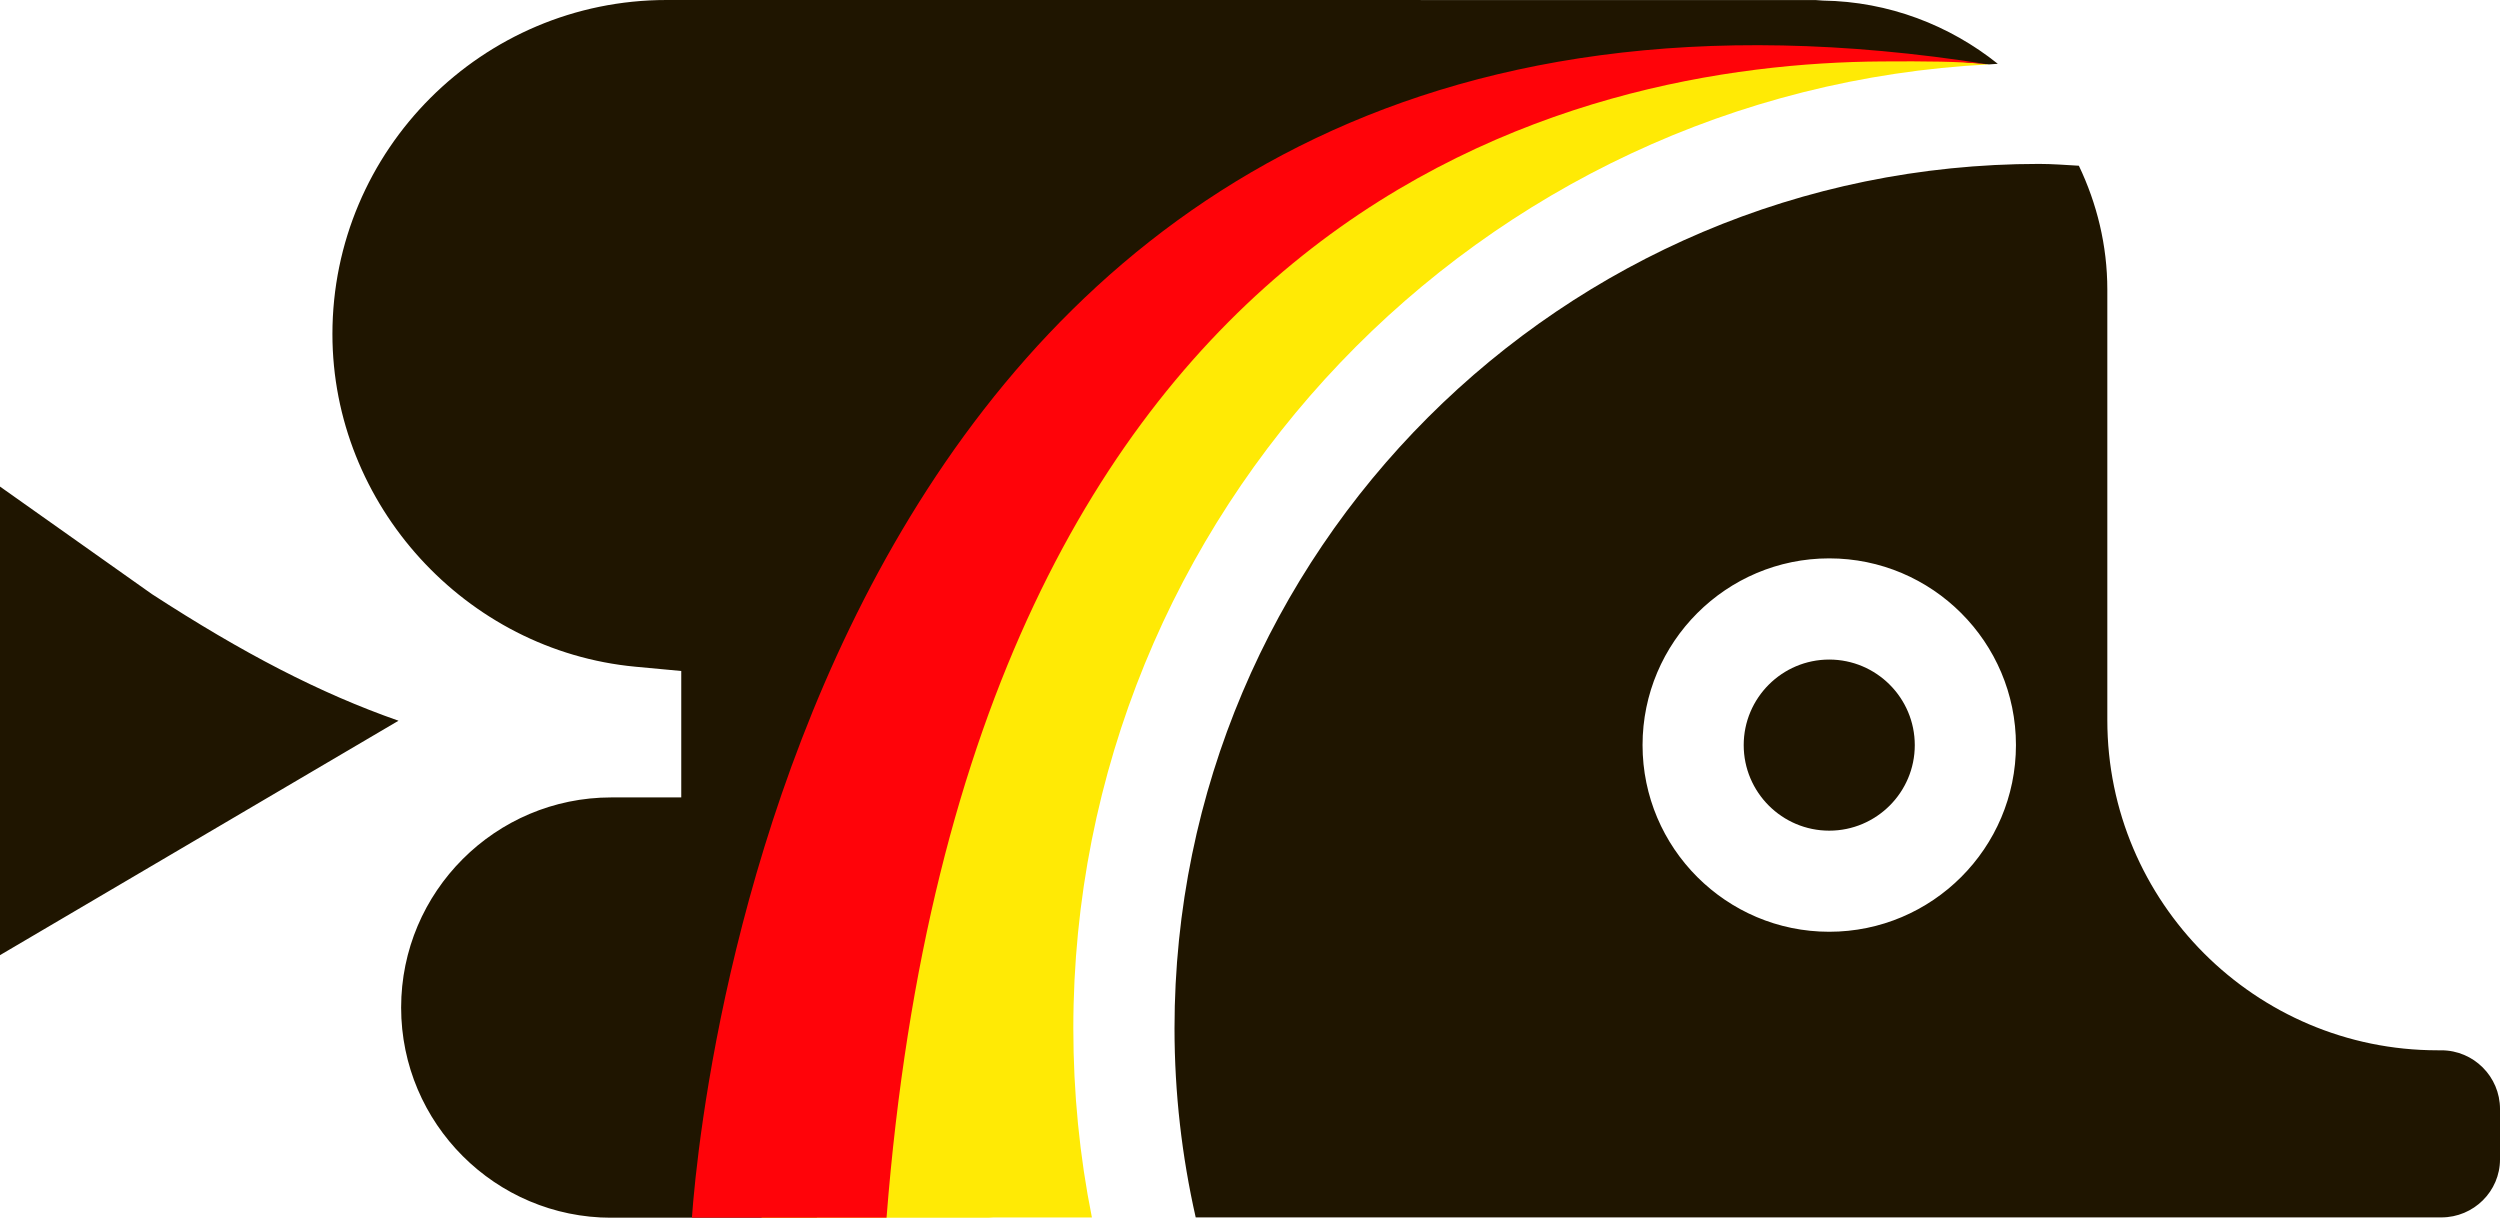 <svg version="1.1" id="图层_1" x="0px" y="0px" width="200px" height="97.416px" viewBox="0 0 200 97.416" enable-background="new 0 0 200 97.416" xml:space="preserve" xmlns:xml="http://www.w3.org/XML/1998/namespace" xmlns="http://www.w3.org/2000/svg" xmlns:xlink="http://www.w3.org/1999/xlink">
  <path fill="none" d="M146.338,44.673c-8.232,0-14.934,6.697-14.934,14.936c0,8.232,6.697,14.935,14.934,14.935
	c8.238,0,14.938-6.698,14.938-14.935C161.273,51.372,154.575,44.673,146.338,44.673z M146.338,66.45
	c-3.771,0-6.842-3.069-6.842-6.842c0-3.773,3.07-6.846,6.842-6.846c3.773,0,6.844,3.07,6.844,6.846
	C153.182,63.381,150.111,66.45,146.338,66.45z"/>
  <path fill="#1F1500" d="M146.338,52.765c-3.771,0-6.842,3.07-6.842,6.844c0,3.772,3.068,6.844,6.842,6.844s6.844-3.069,6.844-6.844
	C153.182,55.835,150.111,52.765,146.338,52.765z" class="color c1"/>
  <path fill="#1F1500" d="M0,38.926v37.486l31.88-18.754c-6.299-2.203-12.456-5.41-19.732-10.133L0,38.926z M159.823,5.104
	c-3.861-3.086-8.712-4.979-13.986-5.057l-0.604-0.043L53.327,0c-14.74,0-26.733,11.99-26.733,26.732
	c0,13.645,10.647,25.33,24.237,26.605l3.67,0.342v10.115h-5.599c-9.27,0-16.811,7.542-16.811,16.811
	c0,9.271,7.541,16.813,16.811,16.813h16.45c0.85-11.938,2.398-98.709,93.643-92.276c0.039,0.003,0.08,0.007,0.116,0.012
	C159.352,5.14,159.584,5.114,159.823,5.104z M195.307,84.024h-0.305c-14.564,0-26.416-11.85-26.416-26.416V23.173
	c0-3.542-0.834-6.899-2.277-9.915c-1.063-0.059-2.104-0.145-3.19-0.145c-38.136,0-69.158,31.023-69.158,69.156
	c0,5.18,0.591,10.244,1.696,15.125l99.653-0.002c2.586,0,4.691-2.088,4.691-4.649v-4.024
	C199.999,86.13,197.893,84.024,195.307,84.024z M146.338,74.541c-8.234,0-14.934-6.7-14.934-14.933
	c0-8.238,6.699-14.938,14.934-14.938c8.236,0,14.938,6.699,14.938,14.938C161.273,67.843,154.575,74.541,146.338,74.541z" class="color c1"/>
  <path fill="#FFEA05" d="M159.111,5.152c-2.431-0.166-4.931-0.614-7.632-0.714c-32.983-1.22-83.697,5.76-90.557,92.979h18.21
	c0.118-0.011,0.235-0.021,0.353-0.021h7.867c-0.984-4.91-1.486-9.979-1.486-15.125C85.863,41.021,118.372,7.246,159.111,5.152z" class="color c2"/>
  <path fill="#FF0309" d="M55.353,97.416h15.57c6.449-82.001,55.661-92.335,79.577-92.5c3.545-0.024,6.27-0.007,8.495,0.225
	C66.537-9.476,56.202,85.479,55.353,97.416z" class="color c3"/>
</svg>